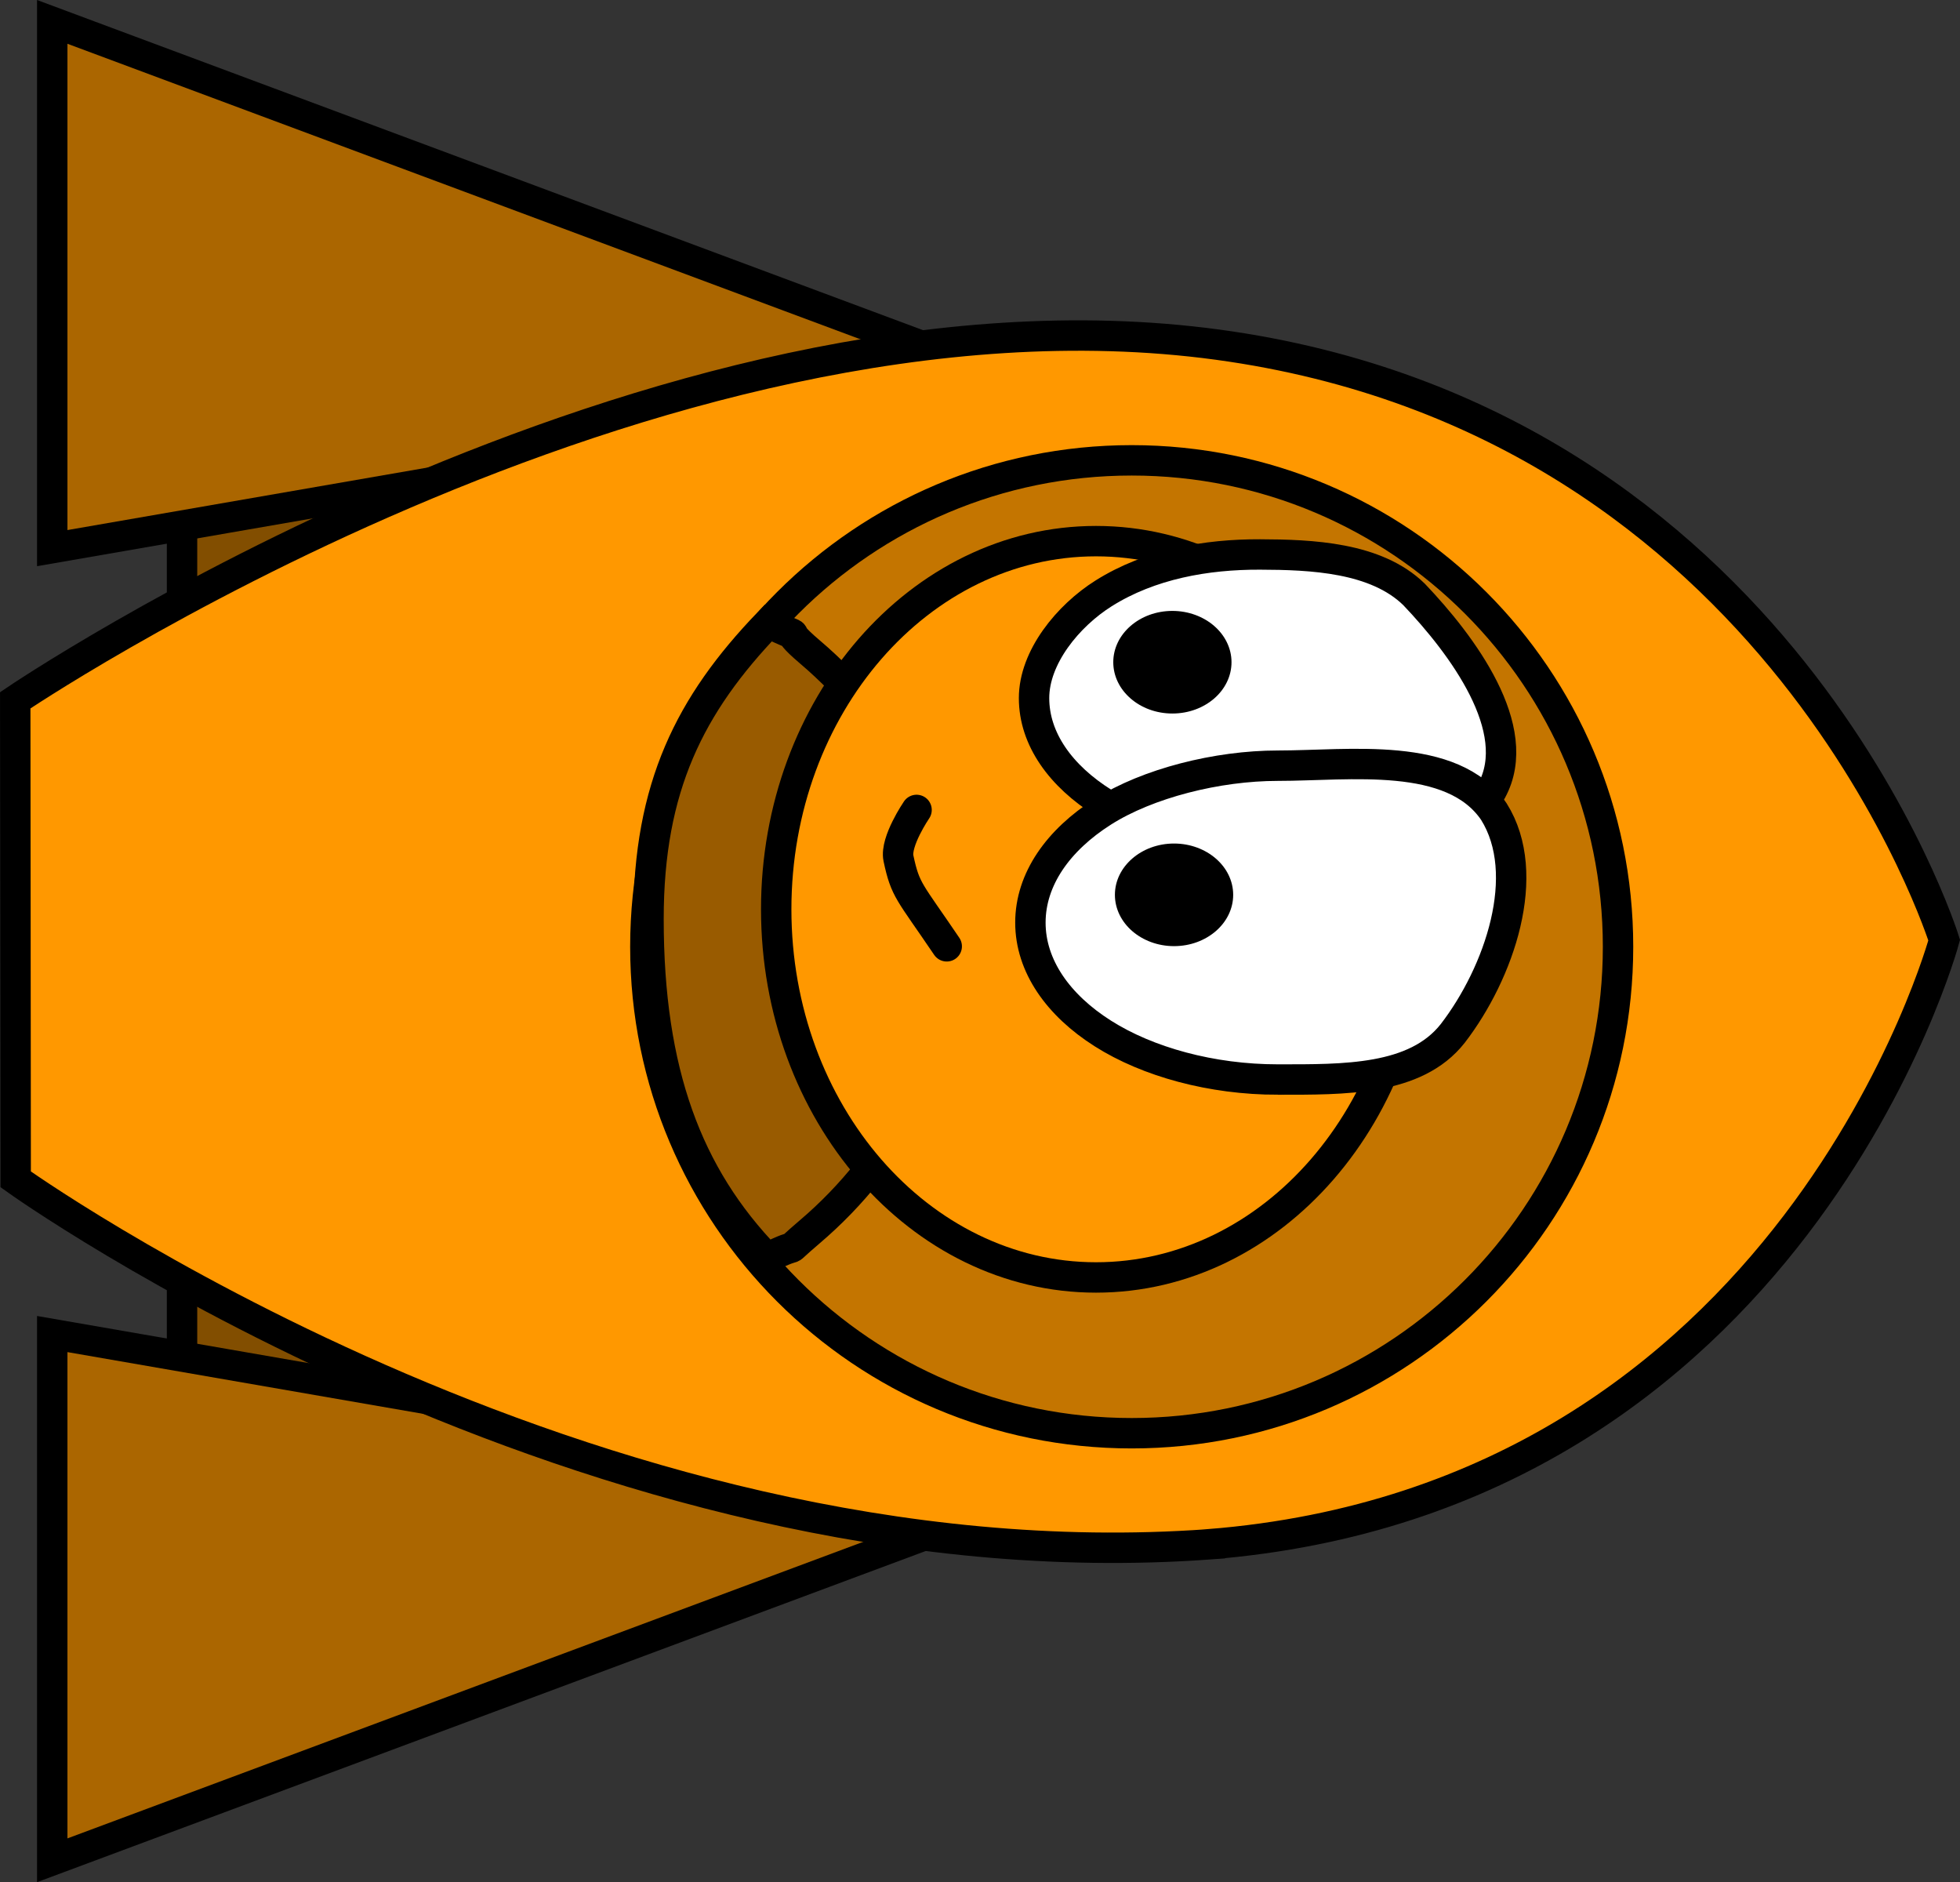 <svg version="1.1" xmlns="http://www.w3.org/2000/svg" xmlns:xlink="http://www.w3.org/1999/xlink" width="51.585" height="49.526" viewBox="0,0,51.585,49.526"><rect x="0" y="0" width="51.585" height="49.526" fill="#333333" stroke="none"/><g transform="translate(-225.215,-155.237)"><g data-paper-data="{&quot;isPaintingLayer&quot;:true}" fill="none" fill-rule="nonzero" stroke="none" stroke-width="none" stroke-linecap="none" stroke-linejoin="miter" stroke-miterlimit="10" stroke-dasharray="" stroke-dashoffset="0" font-family="none" font-weight="none" font-size="none" text-anchor="none" style="mix-blend-mode: normal"><path d="M261.625,180l-31.619,19.968v-39.936z" data-paper-data="{&quot;origRot&quot;:0,&quot;origPos&quot;:null,&quot;index&quot;:null}" fill="#824e00" stroke="#000000" stroke-width="0.8" stroke-linecap="butt"/><path d="M226.59,155.813l25.356,9.447l-25.356,4.4z" data-paper-data="{&quot;origPos&quot;:null,&quot;origRot&quot;:0,&quot;index&quot;:null}" fill="#ab6600" stroke="#000000" stroke-width="0.8" stroke-linecap="butt"/><path d="M226.59,190.34l25.356,4.4l-25.356,9.447z" data-paper-data="{&quot;origPos&quot;:null,&quot;origRot&quot;:0,&quot;index&quot;:null}" fill="#ab6600" stroke="#000000" stroke-width="0.8" stroke-linecap="butt"/><path d="M257.026,195.874c-16.352,1.178 -31.398,-9.604 -31.398,-9.604l-0.012,-12.606c0,0 16.779,-11.375 31.643,-9.358c14.864,2.018 19.125,15.669 19.125,15.669c0,0 -3.963,14.678 -19.358,15.898z" data-paper-data="{&quot;origRot&quot;:0,&quot;origPos&quot;:null,&quot;index&quot;:null}" fill="#ff9800" stroke="#000000" stroke-width="0.8" stroke-linecap="butt"/><path d="M242.2,180.15c0,-7.069 5.731,-12.8 12.8,-12.8c7.069,0 12.8,5.731 12.8,12.8c0,7.069 -5.731,12.8 -12.8,12.8c-7.069,0 -12.8,-5.731 -12.8,-12.8z" data-paper-data="{&quot;origPos&quot;:null,&quot;index&quot;:null}" fill="#c47500" stroke="#000000" stroke-width="0.8" stroke-linecap="butt"/><g data-paper-data="{&quot;origPos&quot;:null,&quot;index&quot;:null}"><path d="M242.283,179.417c0,-3.474 1.092,-5.64 3.151,-7.785c1.174,0.548 0.195,-0.008 1.089,0.753c2.299,1.955 3.724,4.654 3.724,7.634c0,2.979 -1.487,5.732 -3.724,7.634c-0.835,0.71 -0.065,0.165 -1.121,0.686c-2.099,-2.167 -3.119,-4.901 -3.119,-8.922z" data-paper-data="{&quot;origPos&quot;:null,&quot;origRot&quot;:0}" id="ID0.8960802308283746" fill="#995b00" stroke="#000000" stroke-width="0.8" stroke-linecap="round"/><path d="M260.01,186.011c-1.522,1.753 -3.627,2.84 -5.949,2.84c-2.322,0 -4.426,-1.087 -5.95,-2.84c-1.524,-1.754 -2.467,-4.176 -2.467,-6.848c0,-2.673 0.944,-5.095 2.467,-6.849c1.524,-1.753 3.628,-2.838 5.95,-2.838c2.322,0 4.427,1.085 5.949,2.838c1.524,1.754 2.467,4.176 2.467,6.849c0,2.672 -0.943,5.094 -2.467,6.848z" data-paper-data="{&quot;origPos&quot;:null,&quot;origRot&quot;:0}" id="ID0.3849619720131159_1_" fill="#ff9800" stroke="#000000" stroke-width="0.8" stroke-linecap="butt"/><path d="M258.681,177.507c-1.521,0.032 -3.287,-0.438 -4.419,-1.143c-1.131,-0.707 -1.832,-1.682 -1.832,-2.758c0,-1.075 0.892,-2.165 1.832,-2.756c1.226,-0.77 2.702,-1.028 4.114,-1.023c1.35,0.004 3.054,0.072 4.055,1.051c1.266,1.328 2.922,3.541 2.044,5.159c-0.925,1.7 -3.842,1.426 -5.794,1.47z" data-paper-data="{&quot;origPos&quot;:null,&quot;origRot&quot;:0}" id="ID0.257101490162313_3_" fill="#ffffff" stroke="#000000" stroke-width="0.8" stroke-linecap="butt"/><path d="M257.172,173.616c-0.283,0.245 -0.671,0.396 -1.101,0.396c-0.429,0 -0.819,-0.151 -1.1,-0.396c-0.281,-0.243 -0.456,-0.582 -0.456,-0.954c0,-0.372 0.173,-0.709 0.455,-0.954c0.282,-0.245 0.671,-0.396 1.1,-0.396c0.43,0 0.819,0.152 1.101,0.396c0.281,0.244 0.456,0.582 0.456,0.954c0,0.372 -0.175,0.711 -0.455,0.954z" data-paper-data="{&quot;origPos&quot;:null,&quot;origRot&quot;:0}" id="ID0.13991053588688374_3_" fill="#000000" stroke="none" stroke-width="1" stroke-linecap="butt"/><path d="M258.845,183.643c-1.744,0 -3.424,-0.463 -4.603,-1.211c-1.178,-0.746 -1.908,-1.779 -1.908,-2.918c0,-1.139 0.73,-2.171 1.908,-2.918c1.179,-0.749 3.012,-1.211 4.603,-1.211c1.885,0 4.593,-0.401 5.686,1.207c1.039,1.653 0.143,4.249 -1.083,5.84c-0.979,1.242 -2.858,1.211 -4.603,1.211z" data-paper-data="{&quot;origPos&quot;:null,&quot;origRot&quot;:0}" id="ID0.257101490162313_2_" fill="#ffffff" stroke="#000000" stroke-width="0.8" stroke-linecap="butt"/><path d="M257.215,179.737c-0.283,0.245 -0.671,0.396 -1.101,0.396c-0.429,0 -0.818,-0.152 -1.1,-0.396c-0.281,-0.244 -0.456,-0.582 -0.456,-0.954c0,-0.373 0.175,-0.71 0.456,-0.954c0.283,-0.245 0.671,-0.396 1.1,-0.396c0.43,0 0.819,0.152 1.101,0.396c0.281,0.244 0.456,0.581 0.456,0.954c0,0.372 -0.175,0.71 -0.456,0.954z" data-paper-data="{&quot;origPos&quot;:null,&quot;origRot&quot;:0}" id="ID0.13991053588688374_2_" fill="#000000" stroke="none" stroke-width="1" stroke-linecap="butt"/><path d="M250.132,180.138c-0.989,-1.462 -1.087,-1.457 -1.271,-2.318c-0.09,-0.441 0.477,-1.271 0.477,-1.271" data-paper-data="{&quot;origPos&quot;:null,&quot;origRot&quot;:0}" id="ID0.5298761413432658_1_" fill="none" stroke="#000000" stroke-width="0.8" stroke-linecap="round"/></g></g></g></svg>